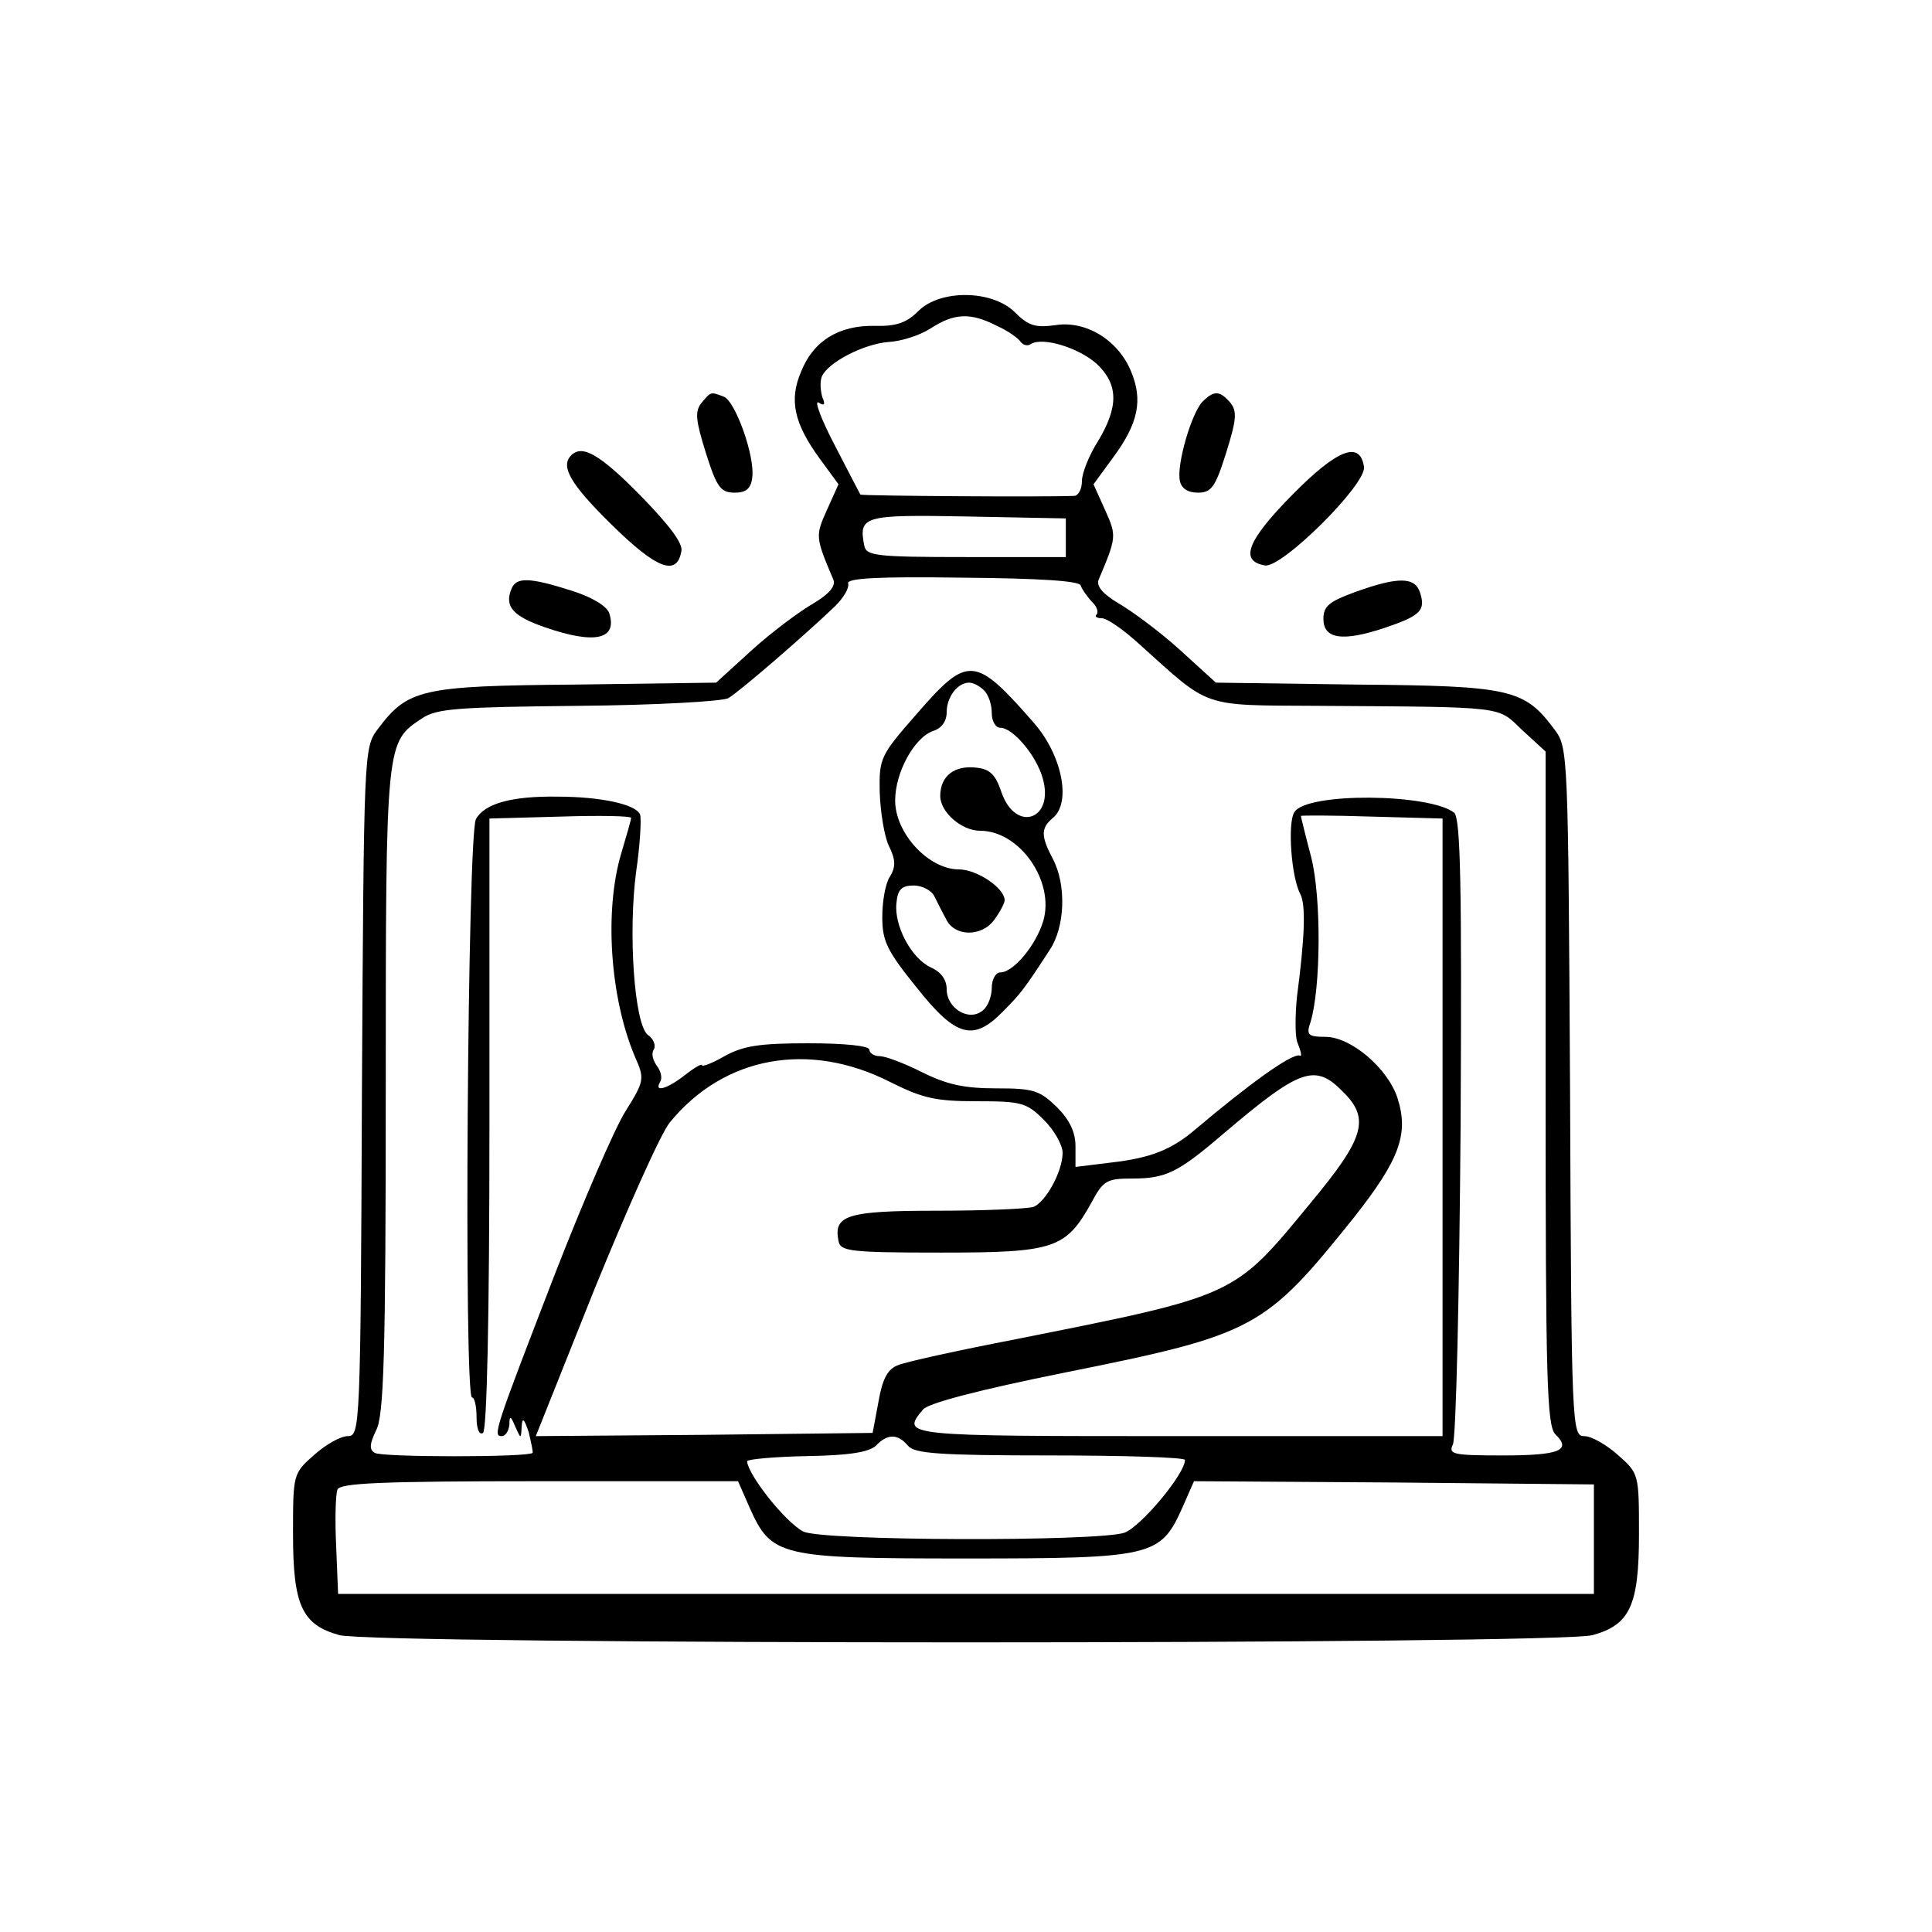 <?xml version="1.0" standalone="no"?>
<!DOCTYPE svg PUBLIC "-//W3C//DTD SVG 20010904//EN"
 "http://www.w3.org/TR/2001/REC-SVG-20010904/DTD/svg10.dtd">
<svg version="1.0" xmlns="http://www.w3.org/2000/svg"
 width="300pt" height="300pt" viewBox="0 0 300 300"
 preserveAspectRatio="xMidYMid meet">
<g transform="translate(0,300) scale(0.1,-0.1)"
fill="#000000" stroke="none">
<path d="M1426 2517 c-18 -18 -34 -24 -68 -23 -55 1 -95 -23 -114 -71 -19 -44
-11 -80 28 -134 l30 -41 -18 -40 c-18 -40 -18 -42 10 -108 4 -10 -6 -22 -31
-37 -21 -12 -64 -44 -95 -72 l-56 -51 -219 -3 c-240 -2 -260 -7 -307 -70 -21
-28 -21 -37 -24 -563 -2 -523 -3 -534 -22 -534 -11 0 -34 -13 -52 -29 -33 -29
-33 -30 -33 -123 0 -111 14 -141 72 -157 52 -15 1894 -15 1946 0 58 16 72 46
72 157 0 93 0 94 -33 123 -18 16 -41 29 -52 29 -19 0 -20 11 -22 534 -3 526
-3 535 -24 563 -47 63 -67 68 -307 70 l-219 3 -56 51 c-31 28 -74 60 -95 72
-25 15 -35 27 -31 37 28 66 28 68 10 108 l-18 40 30 41 c40 54 47 90 28 135
-20 48 -70 79 -118 71 -30 -4 -41 -1 -62 20 -35 35 -116 36 -150 2z m122 -23
c18 -8 34 -20 37 -25 4 -5 11 -7 16 -3 19 11 74 -6 102 -31 34 -32 34 -67 2
-120 -14 -22 -25 -50 -25 -62 0 -13 -6 -23 -12 -23 -48 -2 -331 0 -332 2 -1 2
-19 36 -40 77 -21 40 -32 70 -25 66 9 -6 11 -3 6 8 -3 10 -4 24 -1 32 9 22 65
51 104 54 19 1 48 10 65 21 37 24 62 25 103 4z m107 -329 l0 -30 -155 0 c-141
0 -155 2 -158 18 -9 46 -1 48 160 45 l153 -3 0 -30z m23 -74 c2 -6 10 -17 17
-25 8 -7 11 -16 8 -20 -4 -3 0 -6 8 -6 8 0 34 -18 59 -41 110 -99 94 -94 274
-95 299 -2 280 0 320 -38 l36 -33 0 -522 c0 -453 2 -524 15 -538 26 -25 7 -33
-82 -33 -78 0 -84 2 -77 17 5 10 10 232 12 494 2 375 0 478 -10 487 -38 30
-229 32 -248 1 -11 -16 -5 -101 9 -127 9 -17 7 -68 -5 -159 -3 -29 -3 -60 0
-70 7 -18 8 -24 4 -22 -13 3 -78 -44 -161 -114 -37 -32 -70 -45 -130 -52 l-57
-7 0 32 c0 22 -9 41 -29 61 -27 26 -36 29 -94 29 -50 0 -77 6 -115 25 -28 14
-57 25 -66 25 -9 0 -16 5 -16 10 0 6 -38 10 -95 10 -76 0 -101 -4 -130 -20
-19 -11 -35 -17 -35 -14 0 3 -12 -4 -26 -15 -28 -22 -49 -28 -39 -11 4 6 1 17
-5 25 -6 8 -9 19 -5 25 4 6 0 17 -9 23 -21 16 -31 159 -18 255 6 41 8 80 6 87
-6 16 -61 28 -129 28 -71 1 -113 -11 -126 -35 -13 -24 -19 -898 -6 -898 4 0 7
-14 7 -31 0 -17 4 -28 10 -24 6 4 10 175 10 480 l0 474 110 3 c61 2 110 1 110
-2 0 -3 -7 -27 -15 -54 -27 -89 -18 -225 21 -317 15 -34 15 -37 -15 -85 -17
-27 -66 -141 -110 -254 -93 -241 -96 -250 -82 -250 6 0 11 8 12 18 0 14 2 14
9 -3 9 -20 9 -20 10 0 1 15 4 12 11 -9 4 -17 7 -31 6 -32 -6 -7 -235 -7 -245
0 -9 5 -8 14 2 35 12 22 15 115 15 529 0 546 0 539 57 577 23 15 56 17 243 19
119 1 224 7 232 12 16 9 118 97 166 143 13 13 22 28 20 35 -3 8 45 11 177 9
120 -1 182 -5 184 -12z m562 -842 l0 -479 -410 0 c-429 0 -431 0 -397 41 7 10
88 31 222 58 294 59 309 68 447 240 71 90 86 130 68 186 -15 46 -72 95 -112
95 -27 0 -30 3 -23 23 16 53 17 193 1 256 -9 34 -16 63 -16 64 0 1 49 1 110
-1 l110 -3 0 -480z m-858 71 c50 -25 70 -30 134 -30 70 0 78 -2 105 -29 16
-16 29 -39 29 -51 0 -29 -26 -76 -45 -84 -9 -3 -76 -6 -150 -6 -140 0 -161 -7
-153 -47 3 -16 17 -18 160 -18 176 0 193 6 233 78 18 34 24 37 63 37 52 0 71
9 141 69 120 102 143 110 186 66 43 -42 34 -72 -50 -173 -120 -146 -114 -143
-460 -212 -88 -17 -170 -35 -181 -40 -16 -6 -24 -22 -30 -57 l-9 -48 -262 -3
-261 -2 91 228 c51 125 103 242 117 259 84 103 216 127 342 63z m28 -565 c10
-12 48 -15 221 -15 115 0 209 -3 209 -7 0 -22 -69 -104 -94 -113 -42 -14 -471
-13 -499 2 -28 15 -85 87 -87 109 0 3 42 7 93 8 65 1 96 6 107 16 18 19 34 19
50 0z m-246 -96 c34 -76 46 -79 336 -79 290 0 302 3 336 79 l18 41 310 -2 311
-3 0 -85 0 -85 -975 0 -975 0 -3 74 c-2 41 -1 80 2 88 4 10 65 13 314 13 l308
0 18 -41z"/>
<path d="M1424 1892 c-57 -65 -59 -69 -58 -122 1 -30 7 -68 14 -83 11 -22 11
-33 2 -48 -7 -10 -12 -38 -12 -63 0 -37 7 -52 53 -109 61 -77 88 -85 134 -38
28 28 34 36 73 96 24 36 26 101 5 141 -19 36 -19 48 0 64 29 24 14 98 -30 148
-91 104 -102 105 -181 14z m104 36 c7 -7 12 -22 12 -35 0 -13 6 -23 13 -23 20
0 56 -43 66 -78 19 -65 -42 -86 -64 -22 -9 27 -18 36 -39 38 -34 4 -56 -13
-56 -44 0 -25 33 -54 62 -54 61 0 116 -78 98 -140 -11 -37 -46 -80 -67 -80 -7
0 -13 -11 -13 -24 0 -13 -6 -29 -14 -35 -21 -18 -56 3 -56 33 0 15 -9 27 -25
34 -30 14 -57 65 -53 100 2 21 8 27 27 27 13 0 28 -8 32 -17 5 -10 13 -26 18
-35 13 -28 56 -28 75 -1 9 12 16 26 16 30 0 19 -43 48 -71 48 -47 0 -99 56
-99 107 0 44 30 98 59 108 13 4 21 15 21 29 0 24 17 46 35 46 6 0 16 -5 23
-12z"/>
<path d="M1089 2374 c-10 -13 -9 -26 7 -77 17 -54 23 -62 45 -62 17 0 25 6 27
23 5 32 -26 119 -44 126 -21 8 -20 8 -35 -10z"/>
<path d="M1867 2376 c-17 -18 -40 -97 -35 -122 2 -12 12 -19 28 -19 21 0 27 8
44 62 16 51 17 64 7 77 -17 20 -26 20 -44 2z"/>
<path d="M887 2293 c-17 -17 -2 -44 62 -107 70 -69 102 -82 109 -42 3 12 -19
41 -64 87 -63 64 -90 79 -107 62z"/>
<path d="M2007 2232 c-70 -71 -83 -103 -43 -110 26 -5 158 126 154 153 -6 41
-41 28 -111 -43z"/>
<path d="M794 2085 c-11 -27 3 -42 52 -59 78 -27 113 -19 100 22 -4 11 -27 25
-59 35 -66 21 -86 21 -93 2z"/>
<path d="M2105 2081 c-41 -15 -50 -22 -50 -42 0 -31 29 -36 95 -14 56 19 64
27 55 55 -8 24 -33 25 -100 1z"/>
</g>
</svg>
